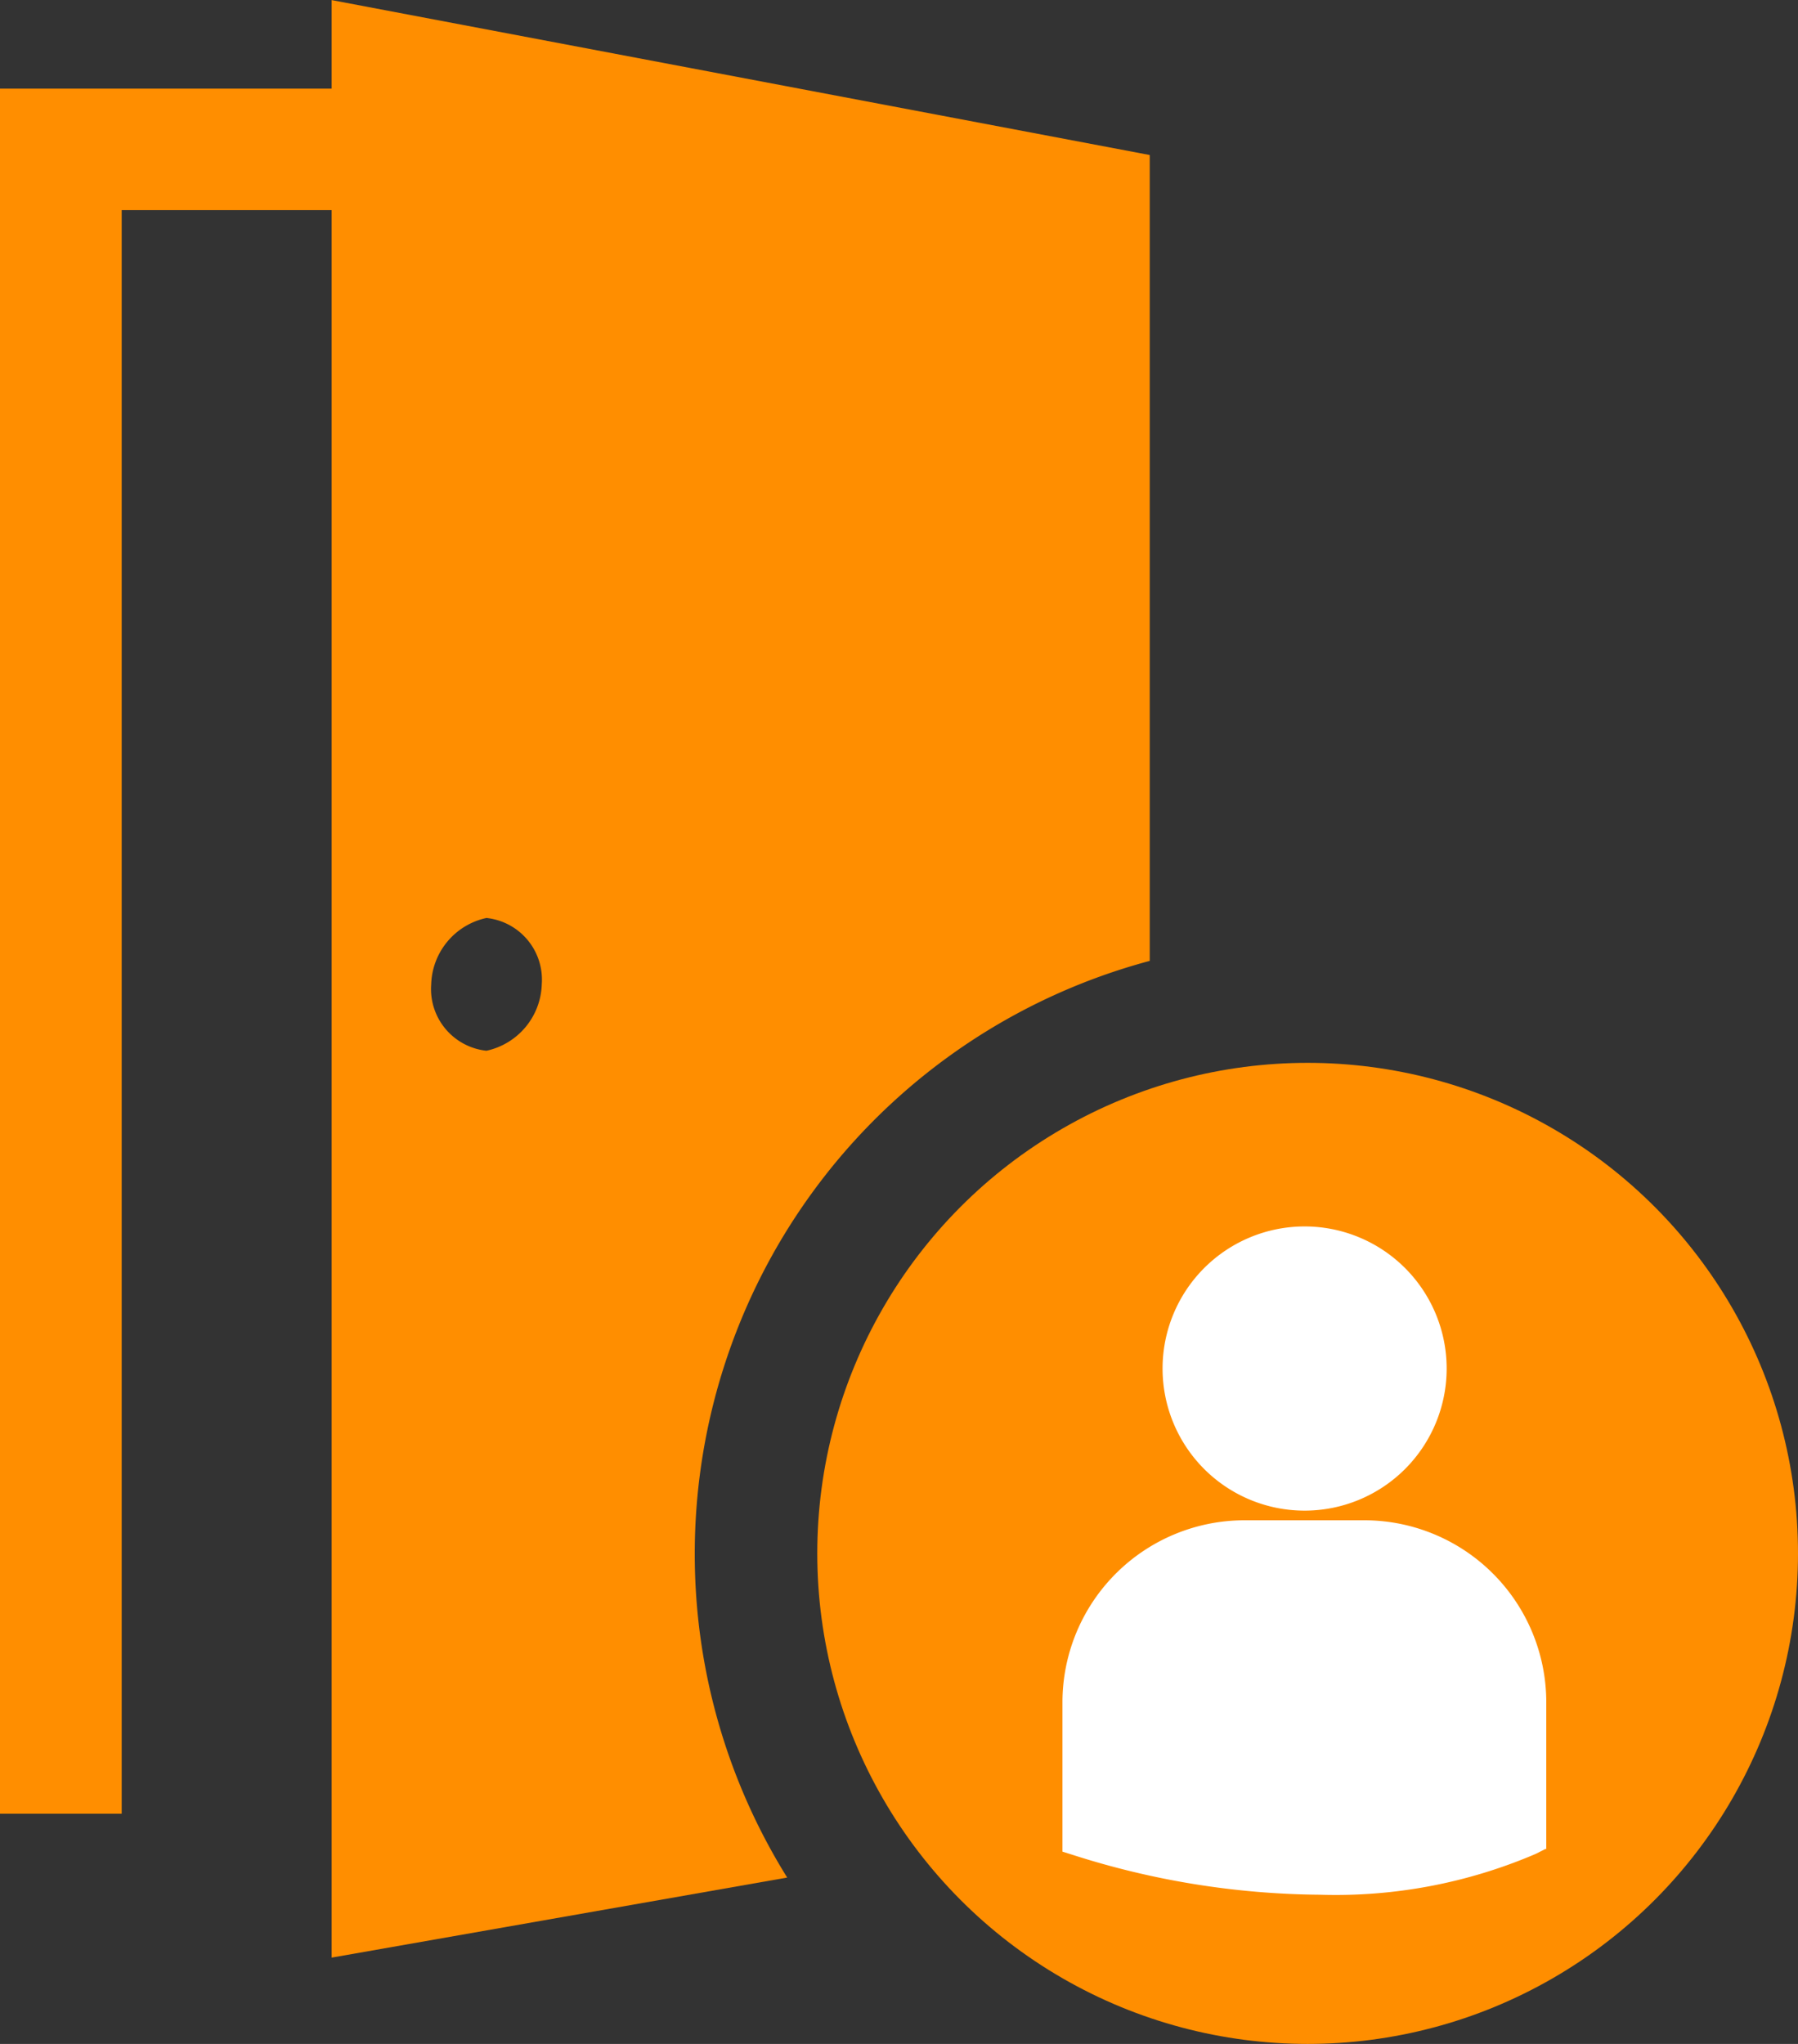 <svg xmlns="http://www.w3.org/2000/svg" width="22" height="25" viewBox="0 0 22 25">
  <rect x="0" y="0" width="22" height="25" fill="#333333" stroke="none"/>
  <g id="Group_16418" data-name="Group 16418" transform="translate(-5185 -3201)">
    <circle id="Ellipse_1520" data-name="Ellipse 1520" cx="6" cy="6" r="6" transform="translate(5195 3214)" fill="#ff8e00"/>
    <g id="Group_16417" data-name="Group 16417" transform="translate(43 177.12)">
      <path id="Subtraction_22" data-name="Subtraction 22" d="M-38.942-153.177h0V-174.55h-2.569v19.614H-43v-21.1h4.058v-1.083l10.01,1.895v9.857a7.506,7.506,0,0,0-5.567,7.249,7.48,7.48,0,0,0,1.131,3.963l-5.573.979Zm1.894-12.715h0a.856.856,0,0,0-.676.812.759.759,0,0,0,.676.812.858.858,0,0,0,.677-.812.759.759,0,0,0-.677-.812Z" transform="translate(5185 3201)" fill="#ff8e00"/>
      <g id="Group" transform="translate(5154.637 3038.553)">
        <g id="multiple-users-silhouette" transform="translate(0 0)">
          <path id="Path_26" data-name="Path 26" d="M10.282,14.13a1.738,1.738,0,1,0-1.738-1.738A1.738,1.738,0,0,0,10.282,14.13Zm.737.118H9.544a2.228,2.228,0,0,0-2.225,2.225v1.8l0,.028.124.039a10.129,10.129,0,0,0,3.026.488,6.211,6.211,0,0,0,2.642-.5l.116-.059h.012v-1.8A2.227,2.227,0,0,0,11.019,14.248Z" transform="translate(-6.956 -10.326)" fill="#fff"/>
        </g>
      </g>
    </g>
  </g>
</svg>
